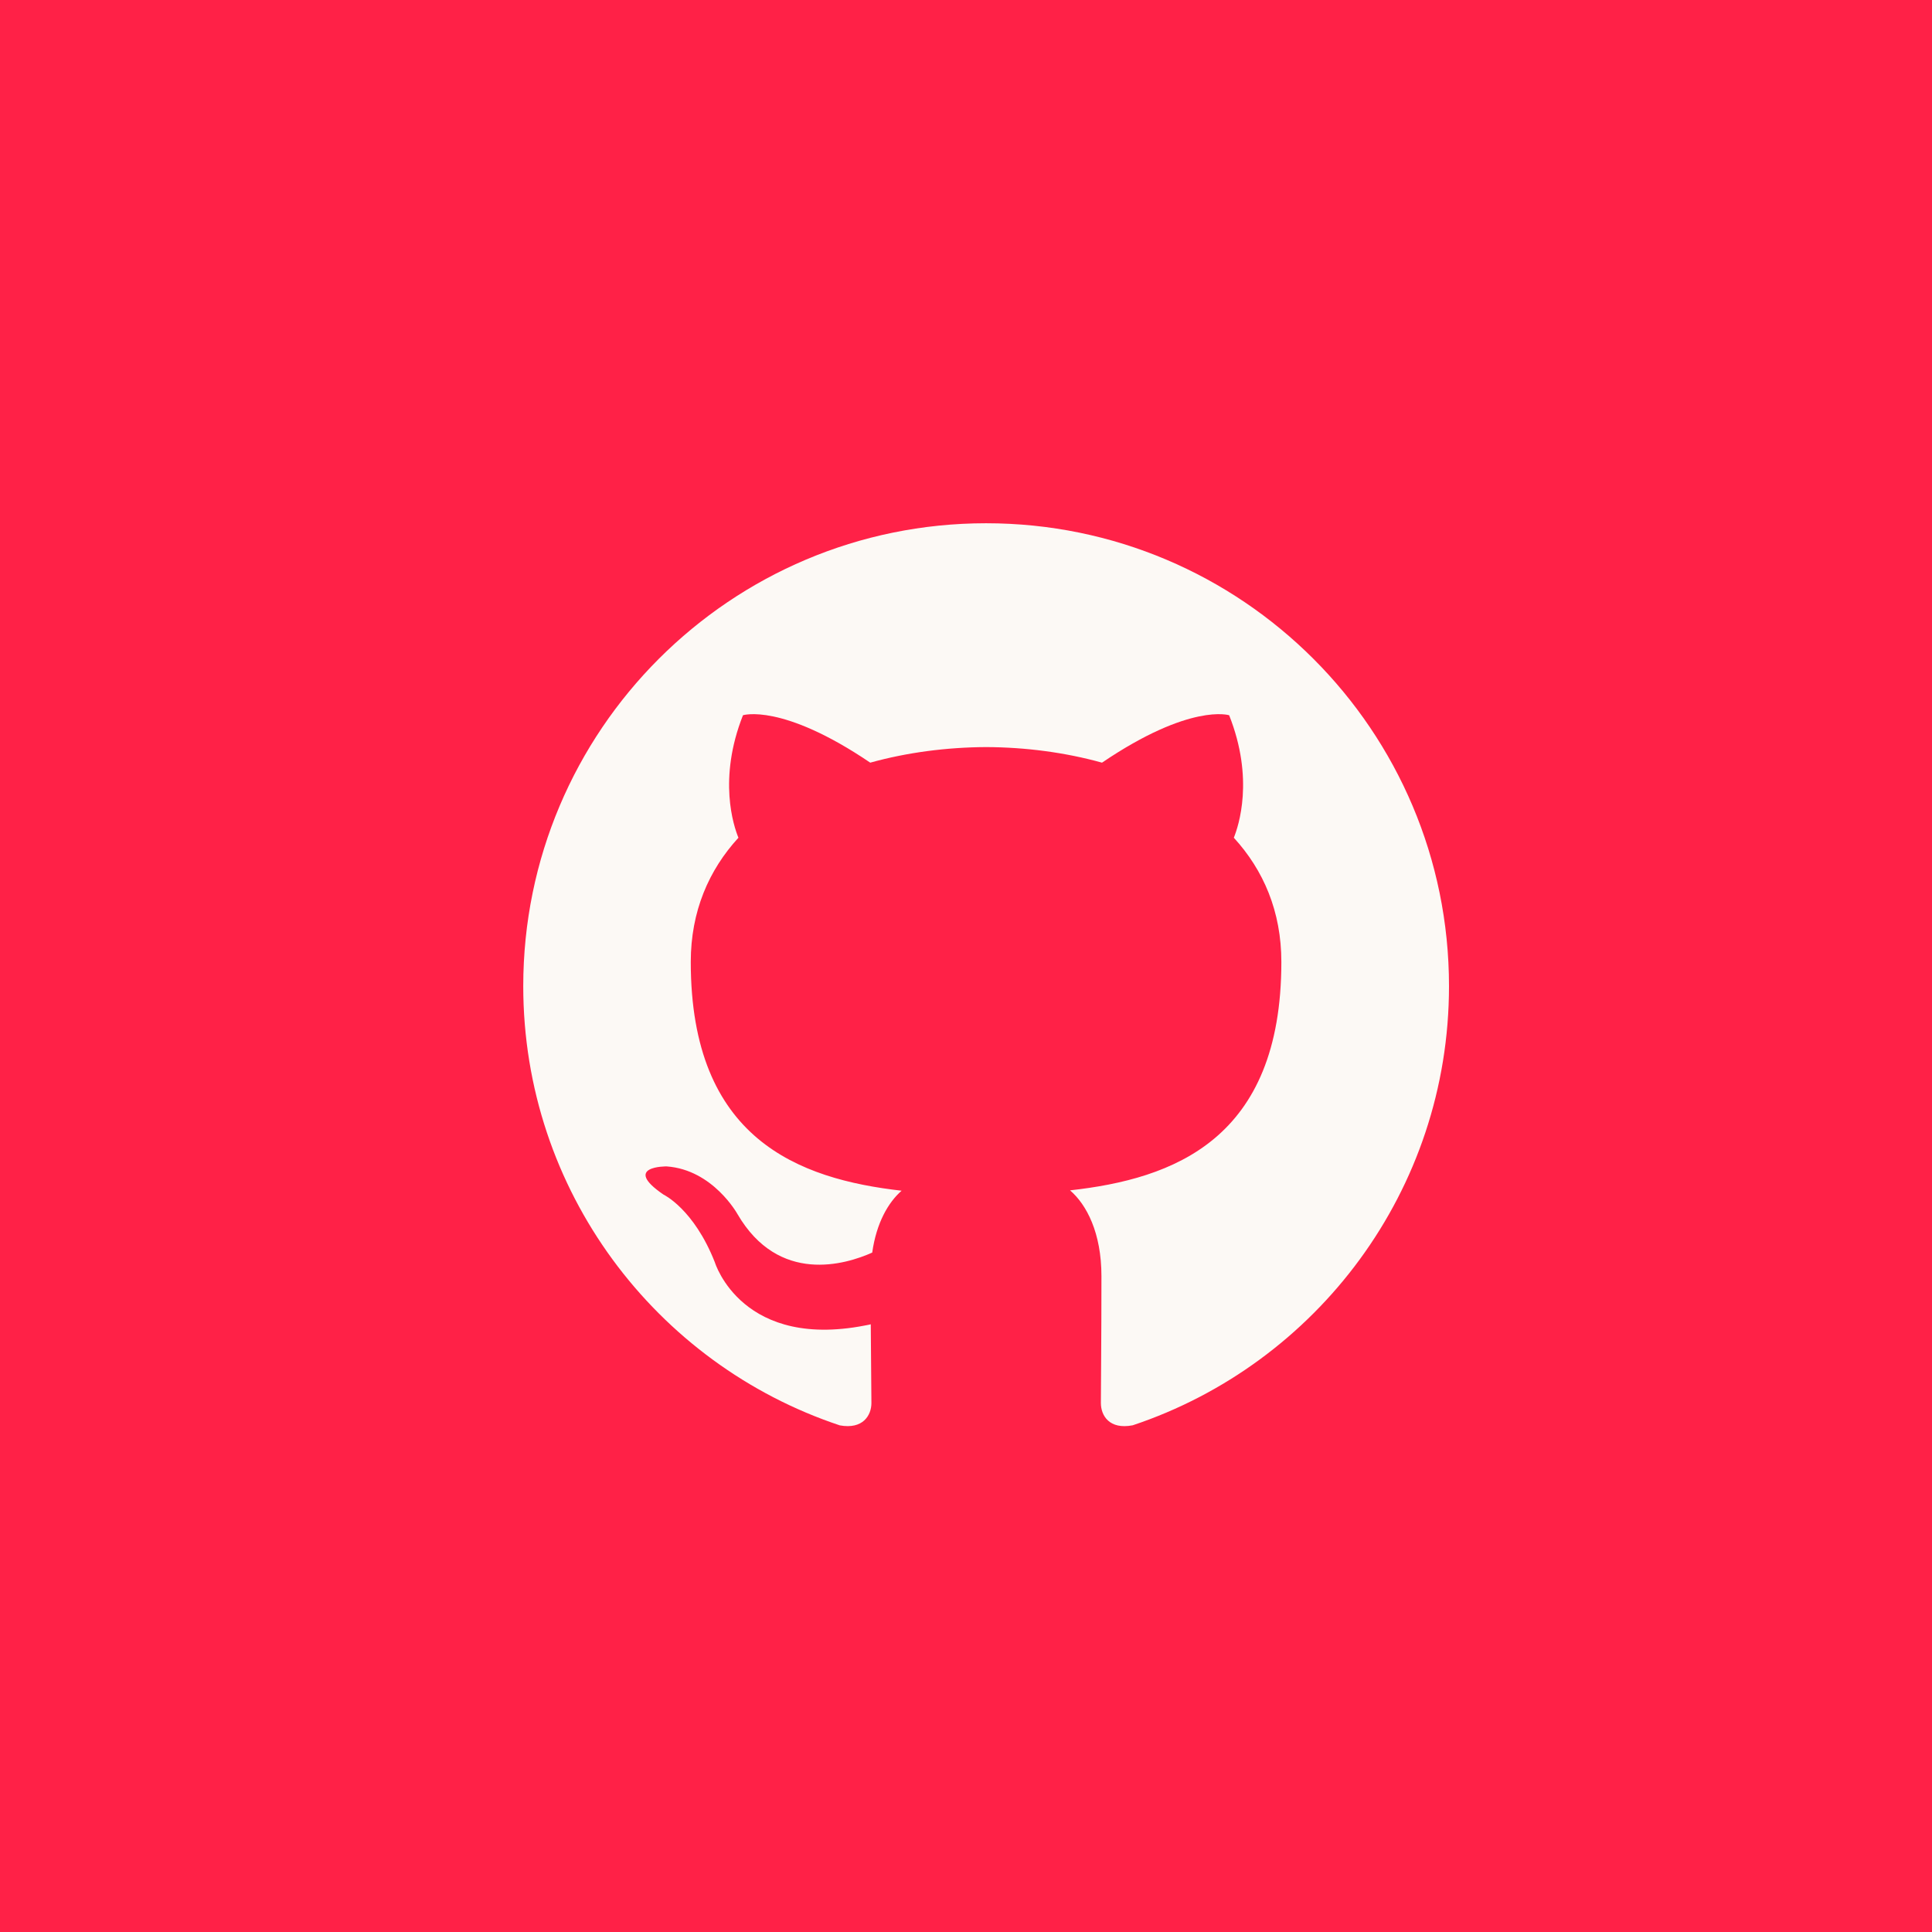 <svg width="48" height="48" viewBox="0 0 48 48" fill="none" xmlns="http://www.w3.org/2000/svg">
    <rect width="48" height="48" fill="#FF2147"/>
    <path fill-rule="evenodd" clip-rule="evenodd" d="M24.499 13C18.149 13 13 18.149 13 24.5C13 29.581 16.295 33.892 20.865 35.413C21.44 35.518 21.65 35.163 21.65 34.858C21.65 34.585 21.64 33.862 21.634 32.902C18.435 33.597 17.76 31.361 17.76 31.361C17.237 30.032 16.483 29.678 16.483 29.678C15.439 28.965 16.562 28.979 16.562 28.979C17.716 29.061 18.323 30.165 18.323 30.165C19.349 31.922 21.015 31.414 21.67 31.12C21.775 30.377 22.072 29.87 22.4 29.583C19.847 29.292 17.162 28.306 17.162 23.899C17.162 22.643 17.61 21.617 18.346 20.813C18.227 20.522 17.833 19.353 18.459 17.77C18.459 17.77 19.424 17.46 21.621 18.948C22.538 18.693 23.522 18.566 24.5 18.561C25.477 18.565 26.461 18.693 27.379 18.948C29.575 17.46 30.538 17.77 30.538 17.77C31.166 19.353 30.771 20.522 30.654 20.813C31.39 21.617 31.835 22.643 31.835 23.899C31.835 28.317 29.146 29.289 26.585 29.574C26.997 29.929 27.365 30.631 27.365 31.704C27.365 33.241 27.351 34.481 27.351 34.858C27.351 35.166 27.558 35.524 28.142 35.411C32.708 33.887 36 29.58 36 24.5C36 18.149 30.851 13 24.499 13Z" fill="#FCF9F5"/>
</svg>
